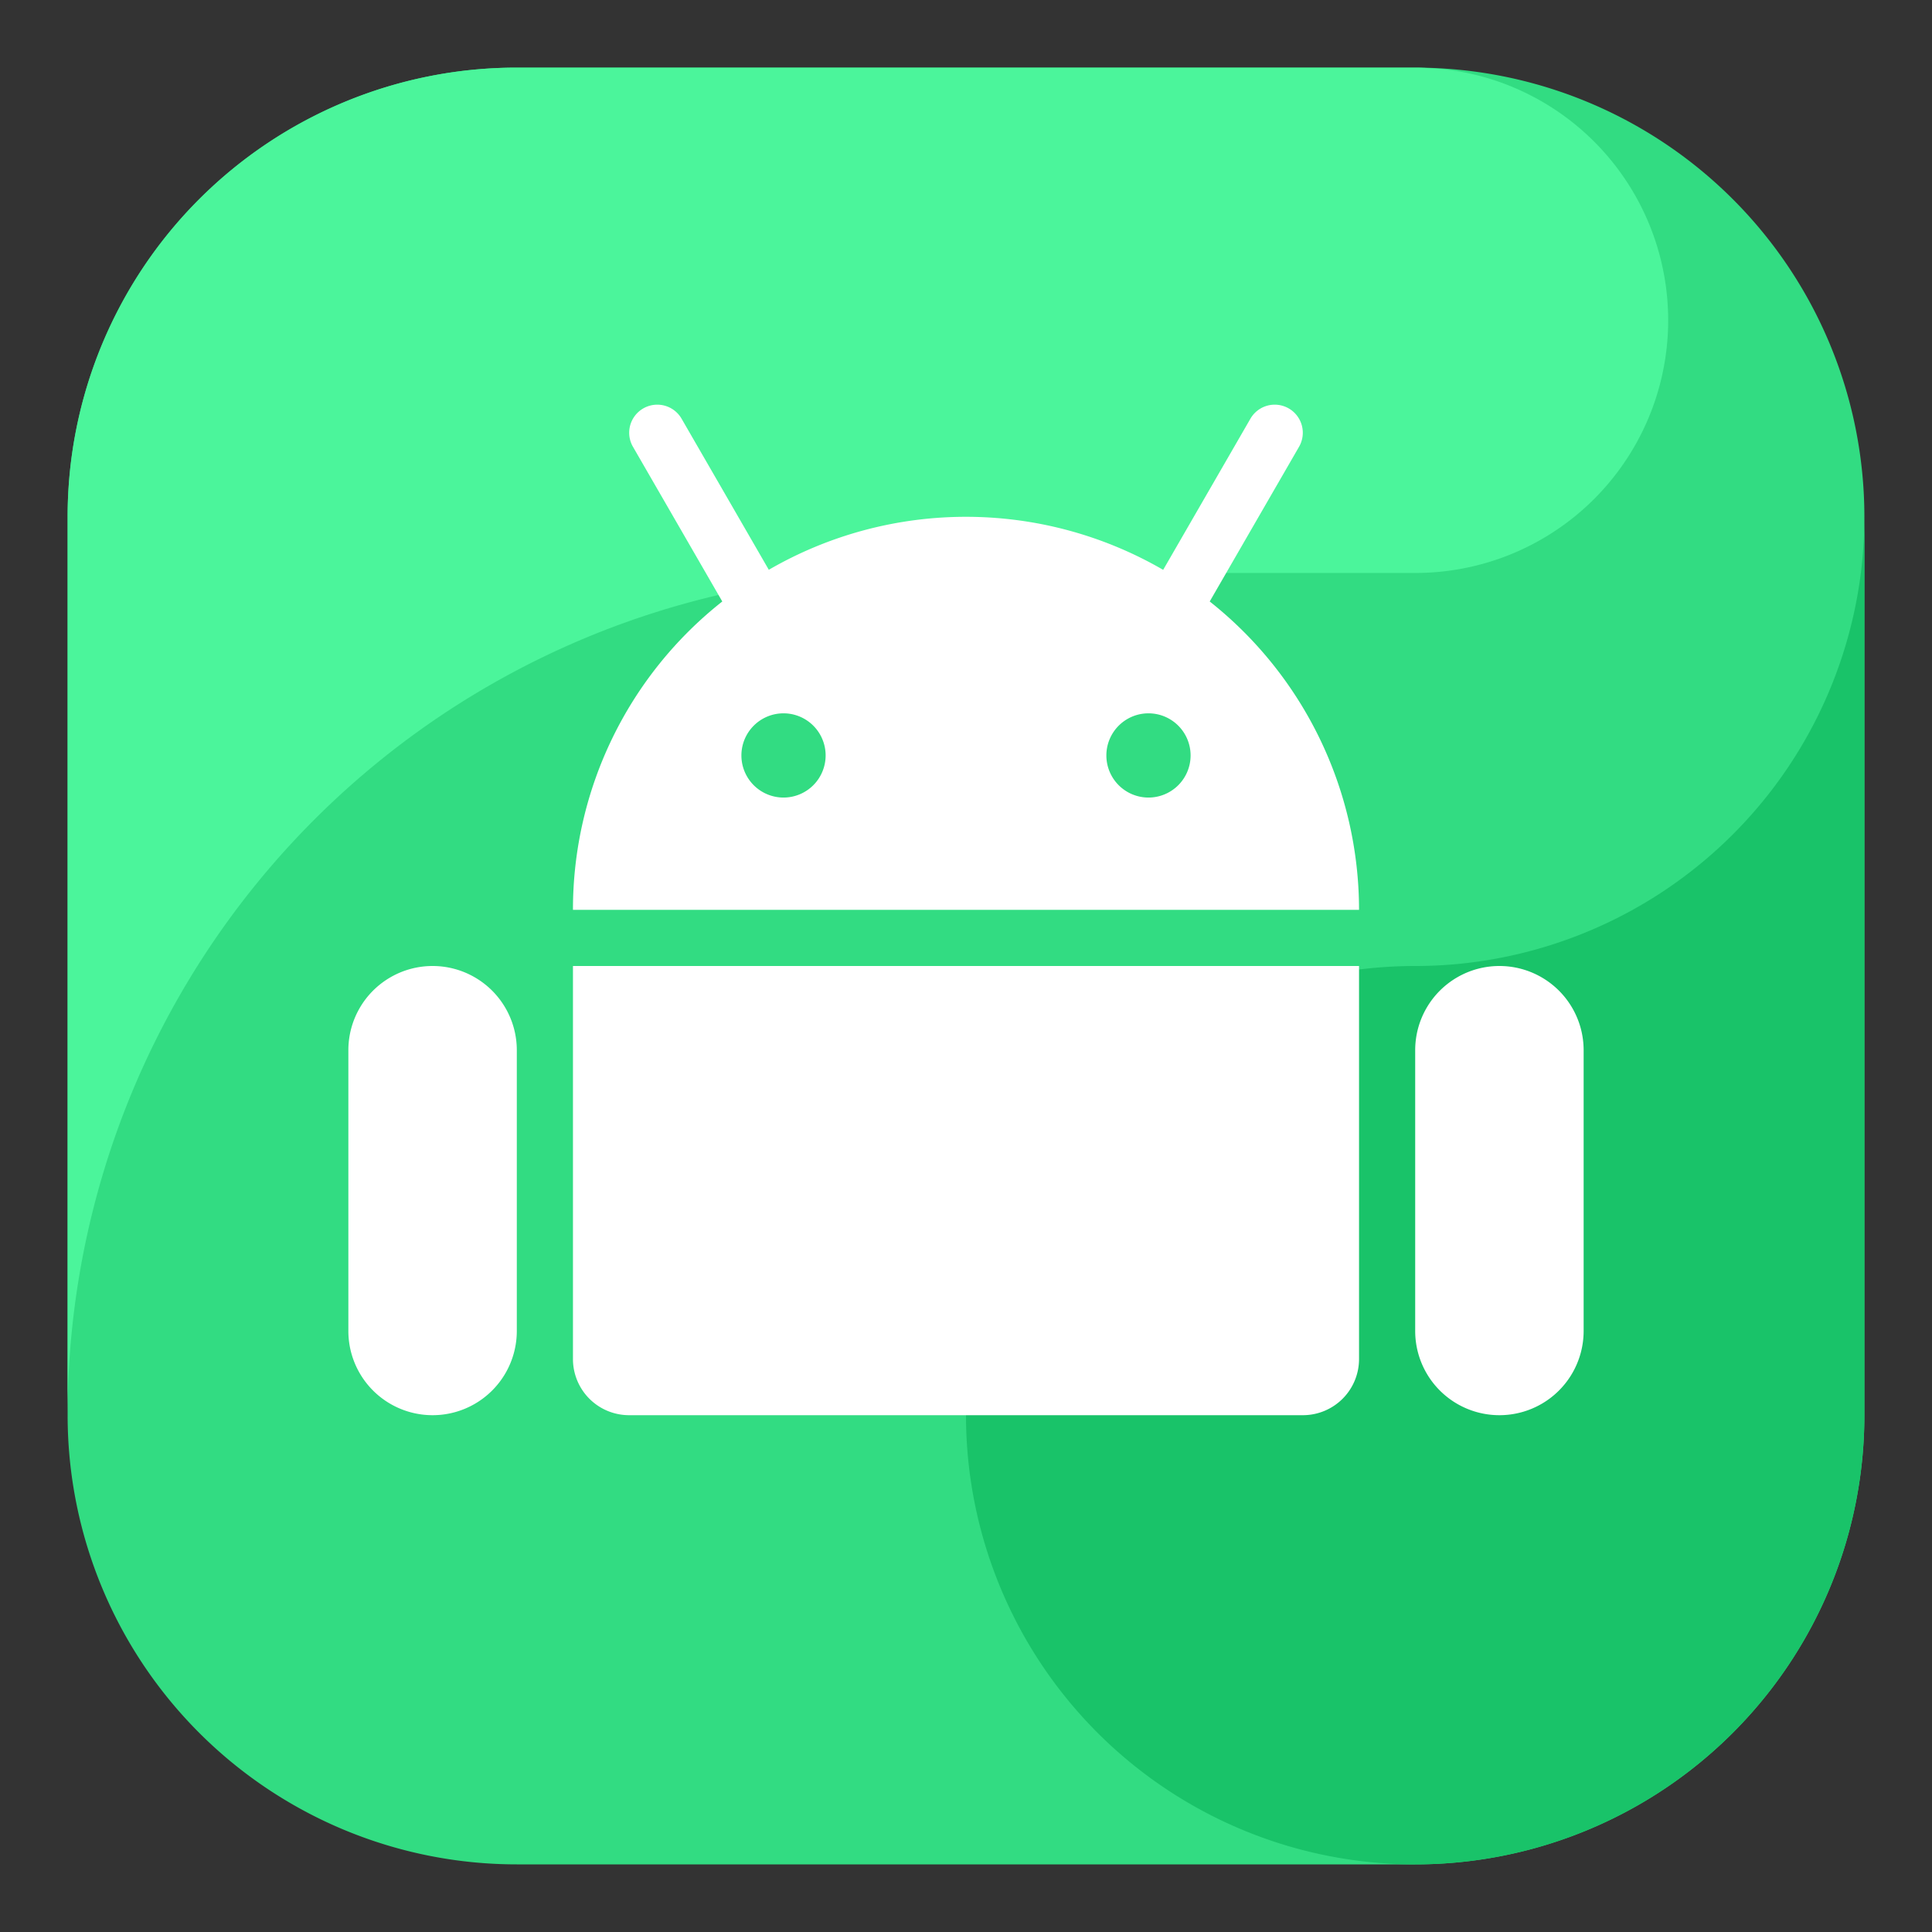 <svg xmlns="http://www.w3.org/2000/svg" version="1.1" xmlns:xlink="http://www.w3.org/1999/xlink" xmlns:svgjs="http://svgjs.com/svgjs" width="512" height="512" x="0" y="0" viewBox="0 0 64 64" style="enable-background:new 0 0 512 512" xml:space="preserve" class=""><rect x="0" y="0" width="64" height="64" fill="#333333" stroke="none"/><g transform="matrix(0.93,0,0,0.93,2.24,2.24)"><g fill-rule="evenodd"><path fill="#32dc82" d="M48 64H16A16 16 0 0 1 0 48V16A16 16 0 0 1 16 0h32a16 16 0 0 1 16 16v32a16 16 0 0 1-16 16" data-original="#32dc82" class=""></path><path fill="#4bf59b" d="M30 18h18A9 9 0 0 0 48.92.046C48.614.029 48.311 0 48 0H16A16 16 0 0 0 0 16v32a30 30 0 0 1 30-30" data-original="#4bf59b" class=""></path><path fill="#19c369" d="M48 32a16 16 0 1 0 16 16V16a16 16 0 0 1-16 16" data-original="#19c369"></path><g fill="#fff"><path d="M46 32H18v14a2 2 0 0 0 2 2h24a2 2 0 0 0 2-2zM16 35a3 3 0 0 0-6 0v10a3 3 0 0 0 6 0zM54 35a3 3 0 0 0-6 0v10a3 3 0 0 0 6 0zM18 30h28a14.02 14.02 0 0 0-5.319-10.984l3.185-5.516a1 1 0 0 0-1.732-1l-3.111 5.389a14.008 14.008 0 0 0-14.047-.002l-3.11-5.387a1 1 0 0 0-1.732 1l3.185 5.516A13.974 13.974 0 0 0 18 30zm20.5-7a1.5 1.5 0 1 1-1.5 1.5 1.5 1.5 0 0 1 1.5-1.5zm-13 0a1.5 1.5 0 1 1-1.5 1.5 1.5 1.5 0 0 1 1.5-1.5z" fill="#ffffff" data-original="#ffffff" class=""></path></g></g></g></svg>
